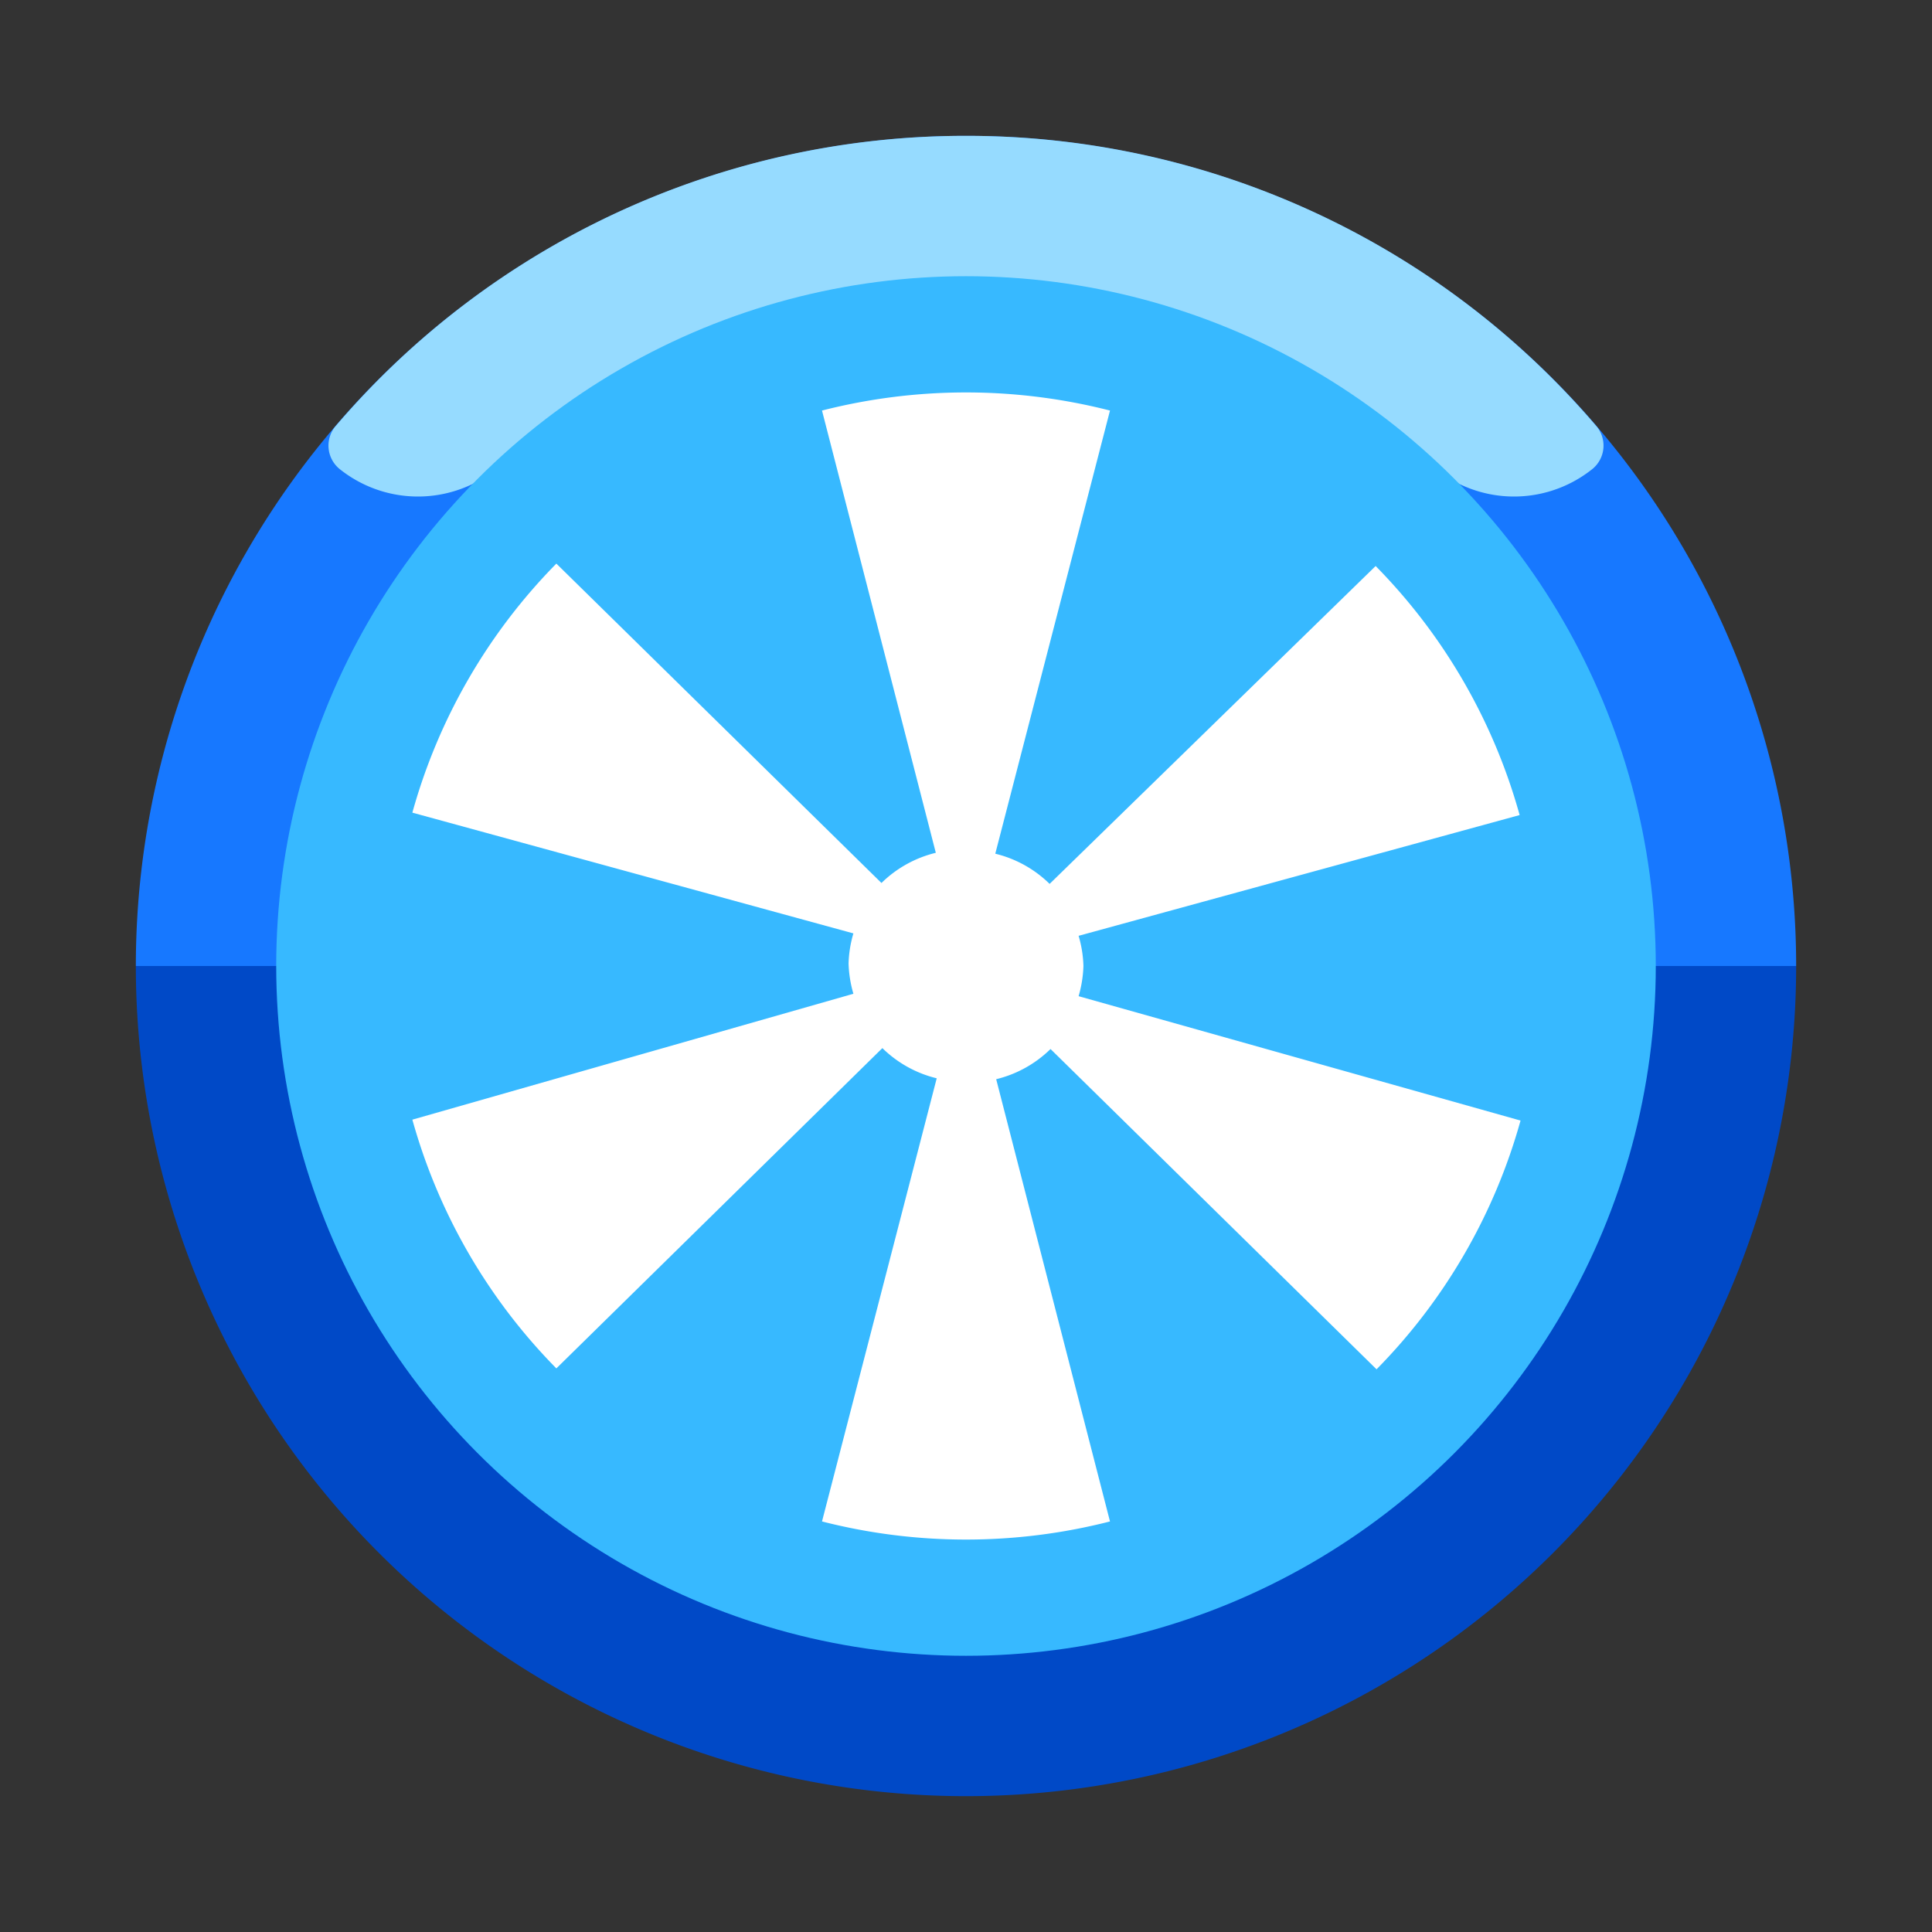 <svg xmlns="http://www.w3.org/2000/svg" viewBox="0 0 64 64"><rect x="0" y="0" width="64" height="64" fill="#333333" stroke="none"/><defs><style>.cls-1,.cls-6{fill:#fff;}.cls-1{opacity:0;}.cls-2{fill:#1778ff;}.cls-3{fill:#0049c7;}.cls-4{fill:#96dbff;}.cls-5{fill:#37b9ff;}</style></defs><title>Gamepass</title><g id="Layer_2" data-name="Layer 2"><g id="Finals"><rect class="cls-1" width="64" height="64"/><path class="cls-2" d="M32,4.5A27.5,27.5,0,0,0,4.5,32h55A27.5,27.5,0,0,0,32,4.5Z"/><path class="cls-3" d="M32,59.5A27.5,27.5,0,0,0,59.5,32H4.5A27.5,27.5,0,0,0,32,59.5Z"/><path class="cls-4" d="M32,4.5a27.41,27.41,0,0,0-20.86,9.59,1,1,0,0,0,.14,1.47h0a4.15,4.15,0,0,0,5.41-.24,22.64,22.64,0,0,1,30.62,0,4.15,4.15,0,0,0,5.41.24h0a1,1,0,0,0,.14-1.47A27.41,27.41,0,0,0,32,4.5Z"/><circle class="cls-5" cx="32" cy="32" r="22.85"/><path class="cls-6" d="M35.89,32a3.89,3.89,0,0,0-.16-1l14.61-4a19,19,0,0,0-4.77-8.25L34.77,29.28a3.87,3.87,0,0,0-1.8-1l3.8-14.68a19.26,19.26,0,0,0-9.54,0L31,28.25a3.87,3.87,0,0,0-1.8,1L18.43,18.67a19,19,0,0,0-4.77,8.25l14.61,4a3.89,3.89,0,0,0-.16,1,4,4,0,0,0,.16,1L13.66,37.09a19,19,0,0,0,4.77,8.24l10.8-10.61a3.87,3.87,0,0,0,1.8,1l-3.8,14.68a19.26,19.26,0,0,0,9.54,0L33,35.75a3.87,3.87,0,0,0,1.8-1l10.8,10.61a19,19,0,0,0,4.77-8.24L35.73,33A4,4,0,0,0,35.89,32Z"/></g></g></svg>